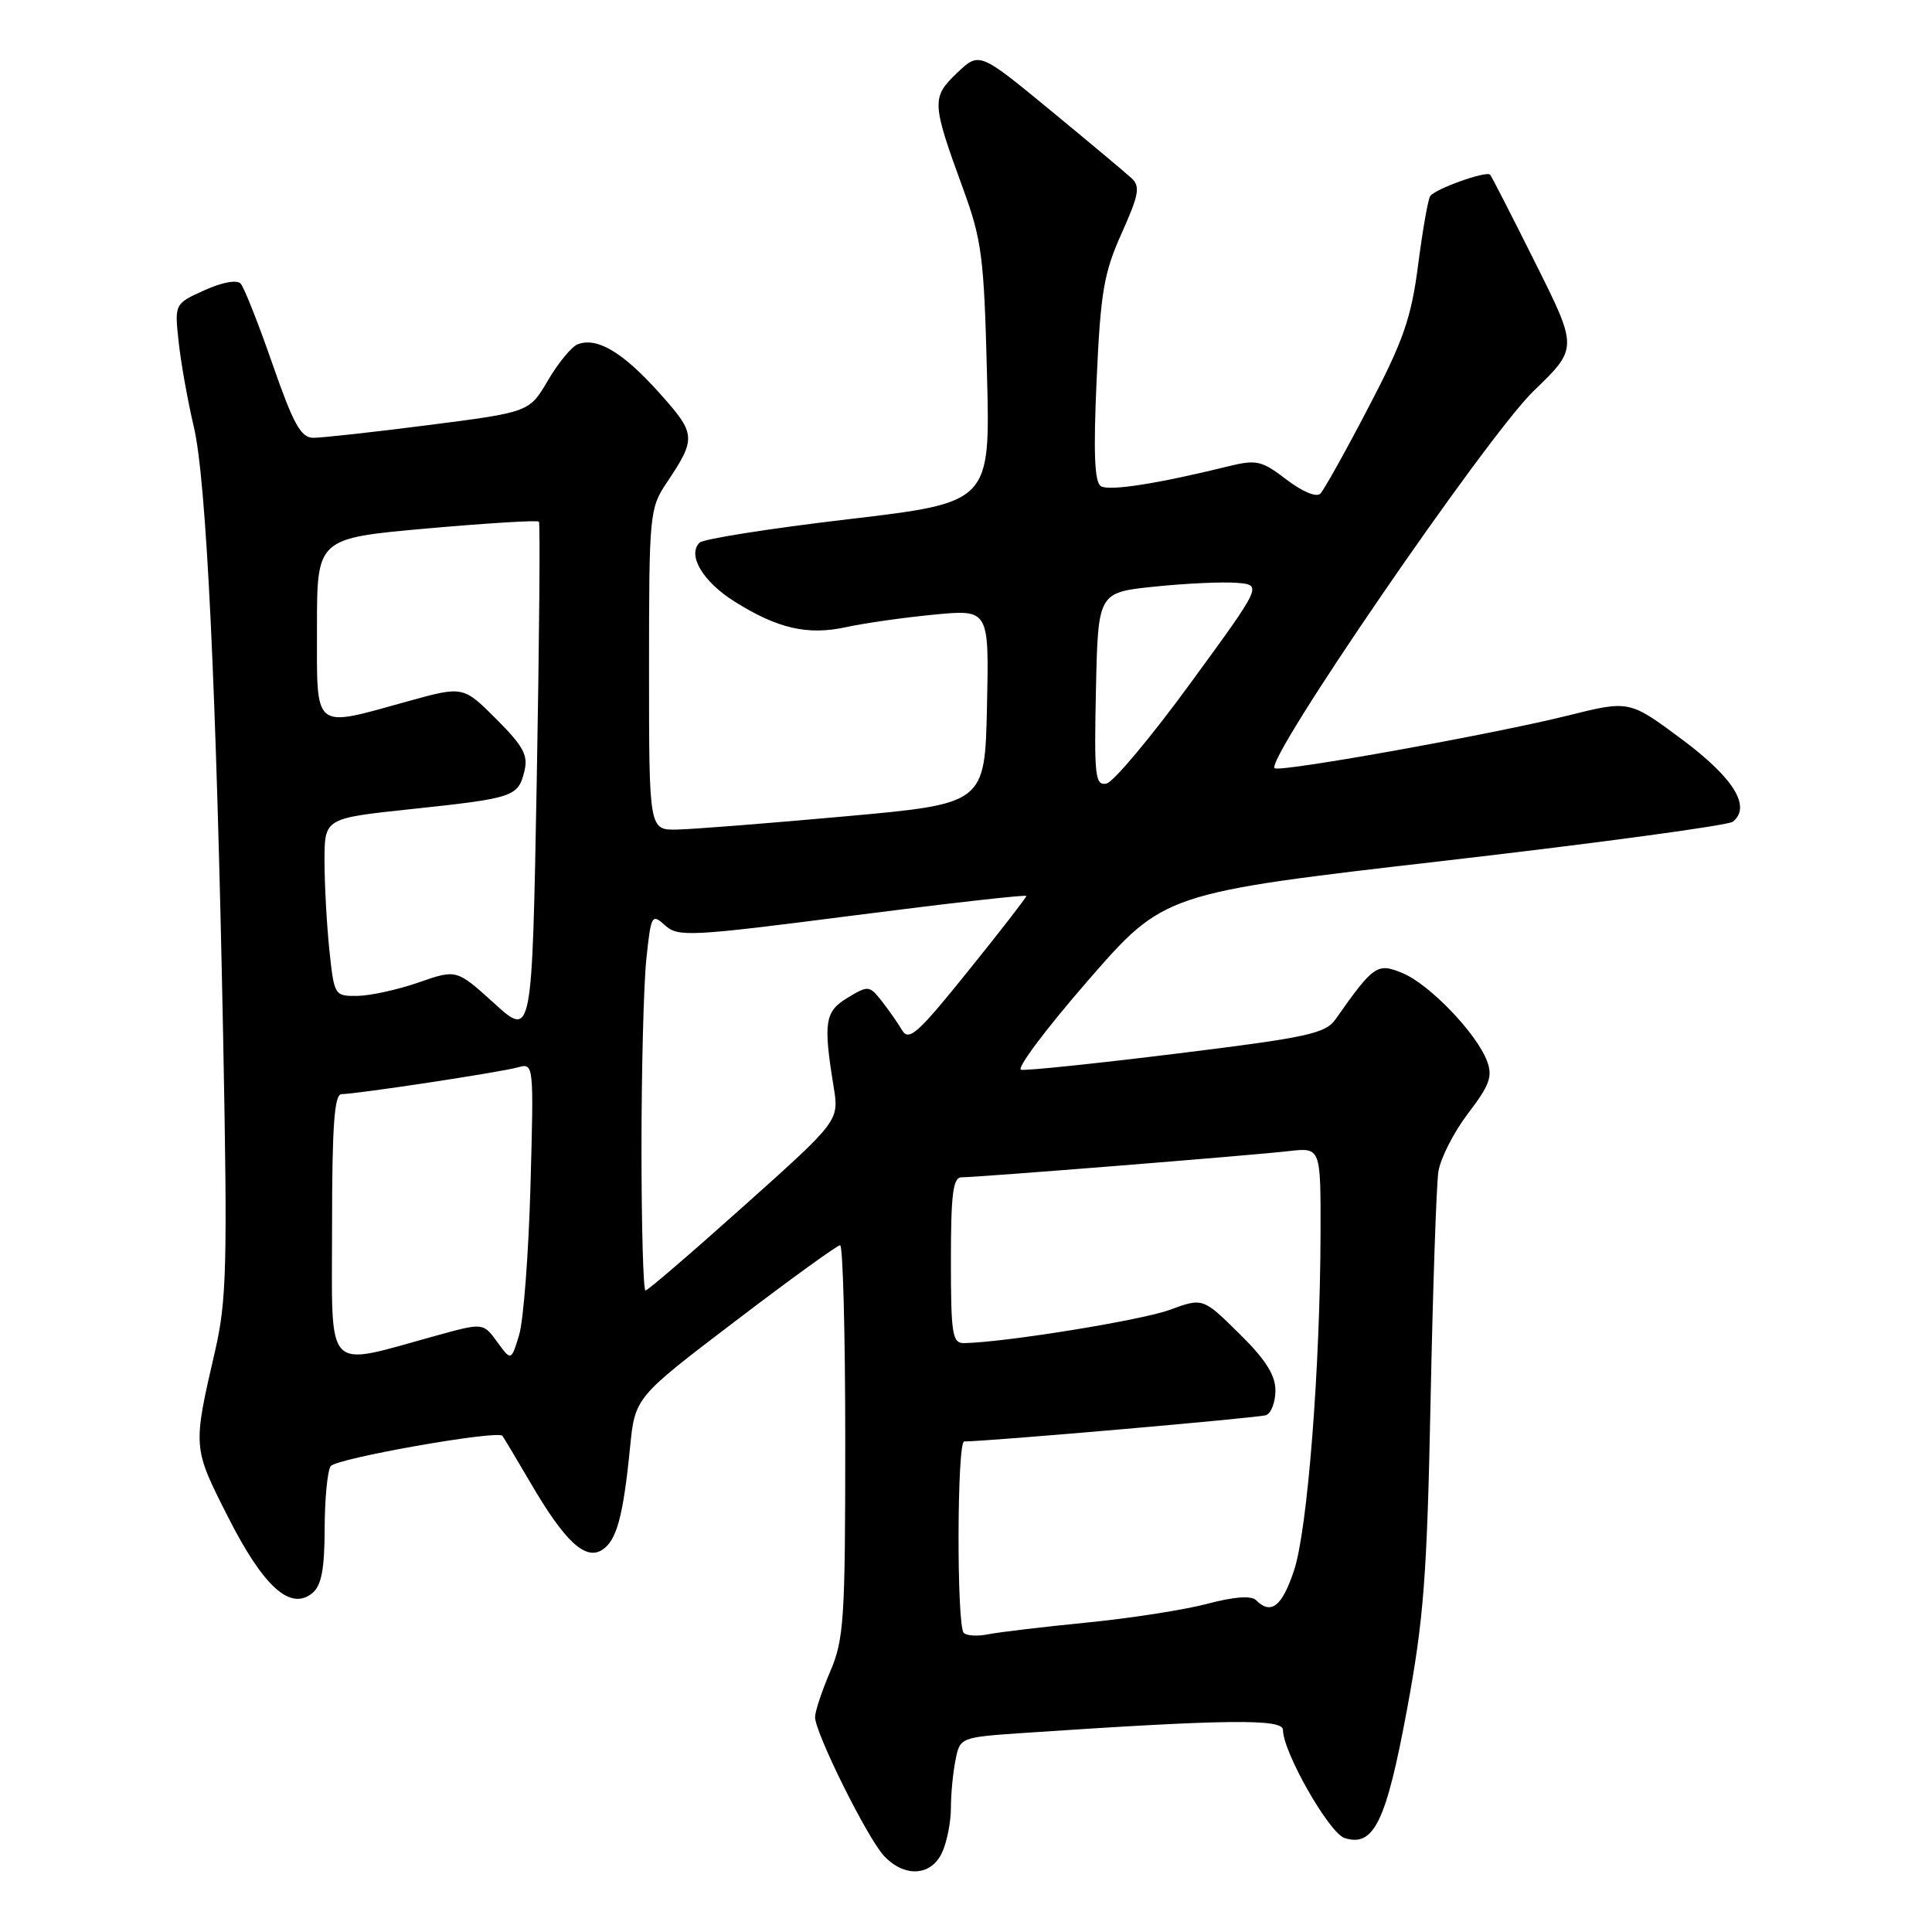 <?xml version="1.0" encoding="UTF-8" standalone="no"?>
<!DOCTYPE svg PUBLIC "-//W3C//DTD SVG 1.1//EN" "http://www.w3.org/Graphics/SVG/1.1/DTD/svg11.dtd" >
<svg xmlns="http://www.w3.org/2000/svg" xmlns:xlink="http://www.w3.org/1999/xlink" version="1.1" viewBox="0 0 256 256">
 <g >
 <path fill="currentColor"
d=" M 124.84 245.45 C 125.48 244.05 126.00 241.41 126.00 239.58 C 126.00 237.75 126.27 234.89 126.61 233.22 C 127.21 230.20 127.21 230.20 135.86 229.61 C 162.52 227.81 170.00 227.73 170.00 229.22 C 170.00 232.16 176.13 242.91 178.17 243.55 C 182.04 244.78 183.67 241.42 186.43 226.55 C 188.66 214.52 189.09 208.87 189.56 185.55 C 189.86 170.67 190.33 157.05 190.59 155.27 C 190.86 153.50 192.63 150.02 194.52 147.54 C 197.40 143.77 197.81 142.63 197.03 140.57 C 195.62 136.88 189.40 130.41 185.84 128.94 C 182.50 127.55 182.01 127.88 176.98 135.04 C 175.63 136.96 173.32 137.46 155.98 139.60 C 145.27 140.92 135.96 141.89 135.30 141.75 C 134.64 141.61 138.63 136.29 144.17 129.92 C 154.25 118.34 154.25 118.34 191.37 114.06 C 211.79 111.70 229.00 109.37 229.61 108.88 C 232.09 106.89 229.72 103.07 222.84 97.95 C 215.89 92.78 215.89 92.78 207.69 94.83 C 197.93 97.26 170.25 102.25 168.92 101.81 C 167.21 101.24 196.98 57.83 203.20 51.82 C 209.09 46.14 209.09 46.14 203.43 34.82 C 200.32 28.59 197.63 23.34 197.45 23.15 C 196.95 22.60 190.09 25.05 189.50 26.00 C 189.21 26.46 188.49 30.59 187.90 35.17 C 186.99 42.17 185.94 45.18 181.32 54.00 C 178.31 59.78 175.44 64.91 174.96 65.40 C 174.45 65.94 172.60 65.17 170.47 63.55 C 167.15 61.01 166.50 60.87 162.67 61.81 C 153.38 64.10 146.97 65.10 145.87 64.42 C 145.03 63.90 144.87 59.98 145.31 50.32 C 145.83 38.71 146.27 36.14 148.62 30.92 C 150.93 25.76 151.12 24.70 149.91 23.59 C 149.13 22.87 144.28 18.81 139.13 14.57 C 129.76 6.86 129.76 6.86 126.80 9.68 C 123.41 12.92 123.45 13.61 127.61 25.00 C 130.10 31.81 130.39 34.06 130.78 49.54 C 131.22 66.58 131.22 66.58 112.40 68.80 C 102.05 70.02 93.19 71.41 92.69 71.91 C 91.05 73.55 93.12 77.05 97.27 79.67 C 103.03 83.30 107.03 84.22 112.16 83.09 C 114.55 82.57 119.78 81.82 123.78 81.44 C 131.06 80.74 131.06 80.74 130.78 93.62 C 130.50 106.50 130.50 106.50 112.00 108.17 C 101.83 109.09 91.81 109.88 89.75 109.92 C 86.00 110.00 86.00 110.00 86.00 88.73 C 86.00 68.13 86.07 67.36 88.33 63.98 C 92.31 58.03 92.26 57.51 87.27 51.96 C 82.50 46.65 79.10 44.64 76.55 45.62 C 75.74 45.93 73.97 48.08 72.61 50.40 C 70.14 54.61 70.14 54.61 56.82 56.32 C 49.49 57.26 42.60 58.02 41.50 58.01 C 39.87 58.00 38.87 56.18 36.11 48.25 C 34.25 42.89 32.35 38.09 31.89 37.58 C 31.40 37.04 29.46 37.39 27.09 38.46 C 23.12 40.25 23.12 40.25 23.68 45.37 C 23.99 48.19 24.89 53.20 25.67 56.50 C 27.35 63.52 28.67 91.13 29.58 138.00 C 30.15 167.68 30.03 172.36 28.50 179.00 C 25.53 191.86 25.53 191.76 30.20 200.98 C 34.91 210.28 38.49 213.50 41.40 211.08 C 42.59 210.10 43.00 207.92 43.02 202.63 C 43.02 198.71 43.38 194.95 43.81 194.28 C 44.45 193.26 65.85 189.48 66.57 190.25 C 66.69 190.39 68.38 193.21 70.31 196.51 C 74.81 204.22 77.54 206.78 79.77 205.38 C 81.70 204.16 82.57 200.98 83.48 191.84 C 84.14 185.17 84.14 185.17 97.39 175.09 C 104.67 169.54 110.94 165.00 111.32 165.00 C 111.69 165.00 112.00 176.66 112.00 190.92 C 112.00 214.61 111.83 217.23 110.00 221.50 C 108.90 224.07 108.00 226.78 108.00 227.53 C 108.00 229.61 114.92 243.54 117.13 245.91 C 119.85 248.82 123.40 248.61 124.84 245.45 Z  M 127.70 216.37 C 126.75 215.41 126.80 191.00 127.76 191.00 C 130.87 191.00 166.76 187.87 167.75 187.52 C 168.44 187.27 169.00 185.79 169.00 184.24 C 169.00 182.20 167.68 180.12 164.19 176.69 C 159.38 171.95 159.38 171.95 154.94 173.58 C 151.14 174.96 133.17 177.87 127.75 177.97 C 126.19 178.00 126.00 176.82 126.00 167.00 C 126.00 158.22 126.28 156.00 127.40 156.00 C 129.55 156.00 165.93 153.09 170.75 152.53 C 175.00 152.04 175.00 152.04 174.98 163.27 C 174.94 181.15 173.26 202.70 171.47 208.08 C 169.88 212.87 168.42 214.02 166.43 212.03 C 165.80 211.40 163.52 211.57 159.98 212.51 C 156.97 213.31 149.78 214.43 144.00 215.00 C 138.22 215.57 132.35 216.27 130.95 216.55 C 129.55 216.84 128.09 216.75 127.70 216.37 Z  M 44.00 162.55 C 44.00 149.19 44.30 145.00 45.25 144.98 C 47.39 144.95 66.38 142.07 68.62 141.43 C 70.73 140.84 70.74 140.90 70.29 157.17 C 70.04 166.15 69.36 175.04 68.78 176.92 C 67.73 180.35 67.73 180.35 65.88 177.81 C 64.02 175.26 64.02 175.26 57.76 176.99 C 42.81 181.10 44.00 182.35 44.00 162.55 Z  M 85.00 152.15 C 85.00 141.78 85.29 130.52 85.64 127.12 C 86.26 121.21 86.37 121.02 88.13 122.62 C 89.85 124.18 91.46 124.09 112.99 121.32 C 125.64 119.69 136.00 118.52 136.00 118.72 C 136.00 118.92 132.53 123.40 128.28 128.67 C 121.64 136.93 120.43 138.02 119.53 136.51 C 118.97 135.55 117.74 133.80 116.82 132.63 C 115.20 130.58 115.04 130.56 112.32 132.20 C 109.29 134.03 109.07 135.43 110.46 144.00 C 111.19 148.50 111.19 148.50 98.62 159.75 C 91.71 165.94 85.82 171.00 85.53 171.00 C 85.24 171.00 85.00 162.52 85.00 152.15 Z  M 65.50 132.96 C 60.50 128.43 60.50 128.43 55.50 130.17 C 52.75 131.13 49.10 131.93 47.39 131.96 C 44.32 132.00 44.28 131.94 43.64 125.85 C 43.29 122.47 43.00 117.17 43.00 114.07 C 43.00 108.43 43.00 108.43 54.40 107.22 C 68.05 105.77 68.64 105.58 69.47 102.25 C 70.02 100.09 69.39 98.92 65.75 95.27 C 61.37 90.89 61.37 90.89 53.95 92.95 C 41.35 96.44 42.00 96.97 42.00 83.16 C 42.00 71.33 42.00 71.33 56.53 70.03 C 64.53 69.32 71.22 68.91 71.41 69.12 C 71.59 69.33 71.46 84.80 71.12 103.50 C 70.50 137.50 70.50 137.50 65.50 132.96 Z  M 145.22 91.33 C 145.50 78.50 145.50 78.50 153.00 77.73 C 157.12 77.30 162.02 77.08 163.88 77.23 C 167.26 77.50 167.26 77.50 157.76 90.50 C 152.54 97.65 147.52 103.65 146.60 103.83 C 145.11 104.12 144.97 102.84 145.22 91.33 Z "/>
</g>
</svg>